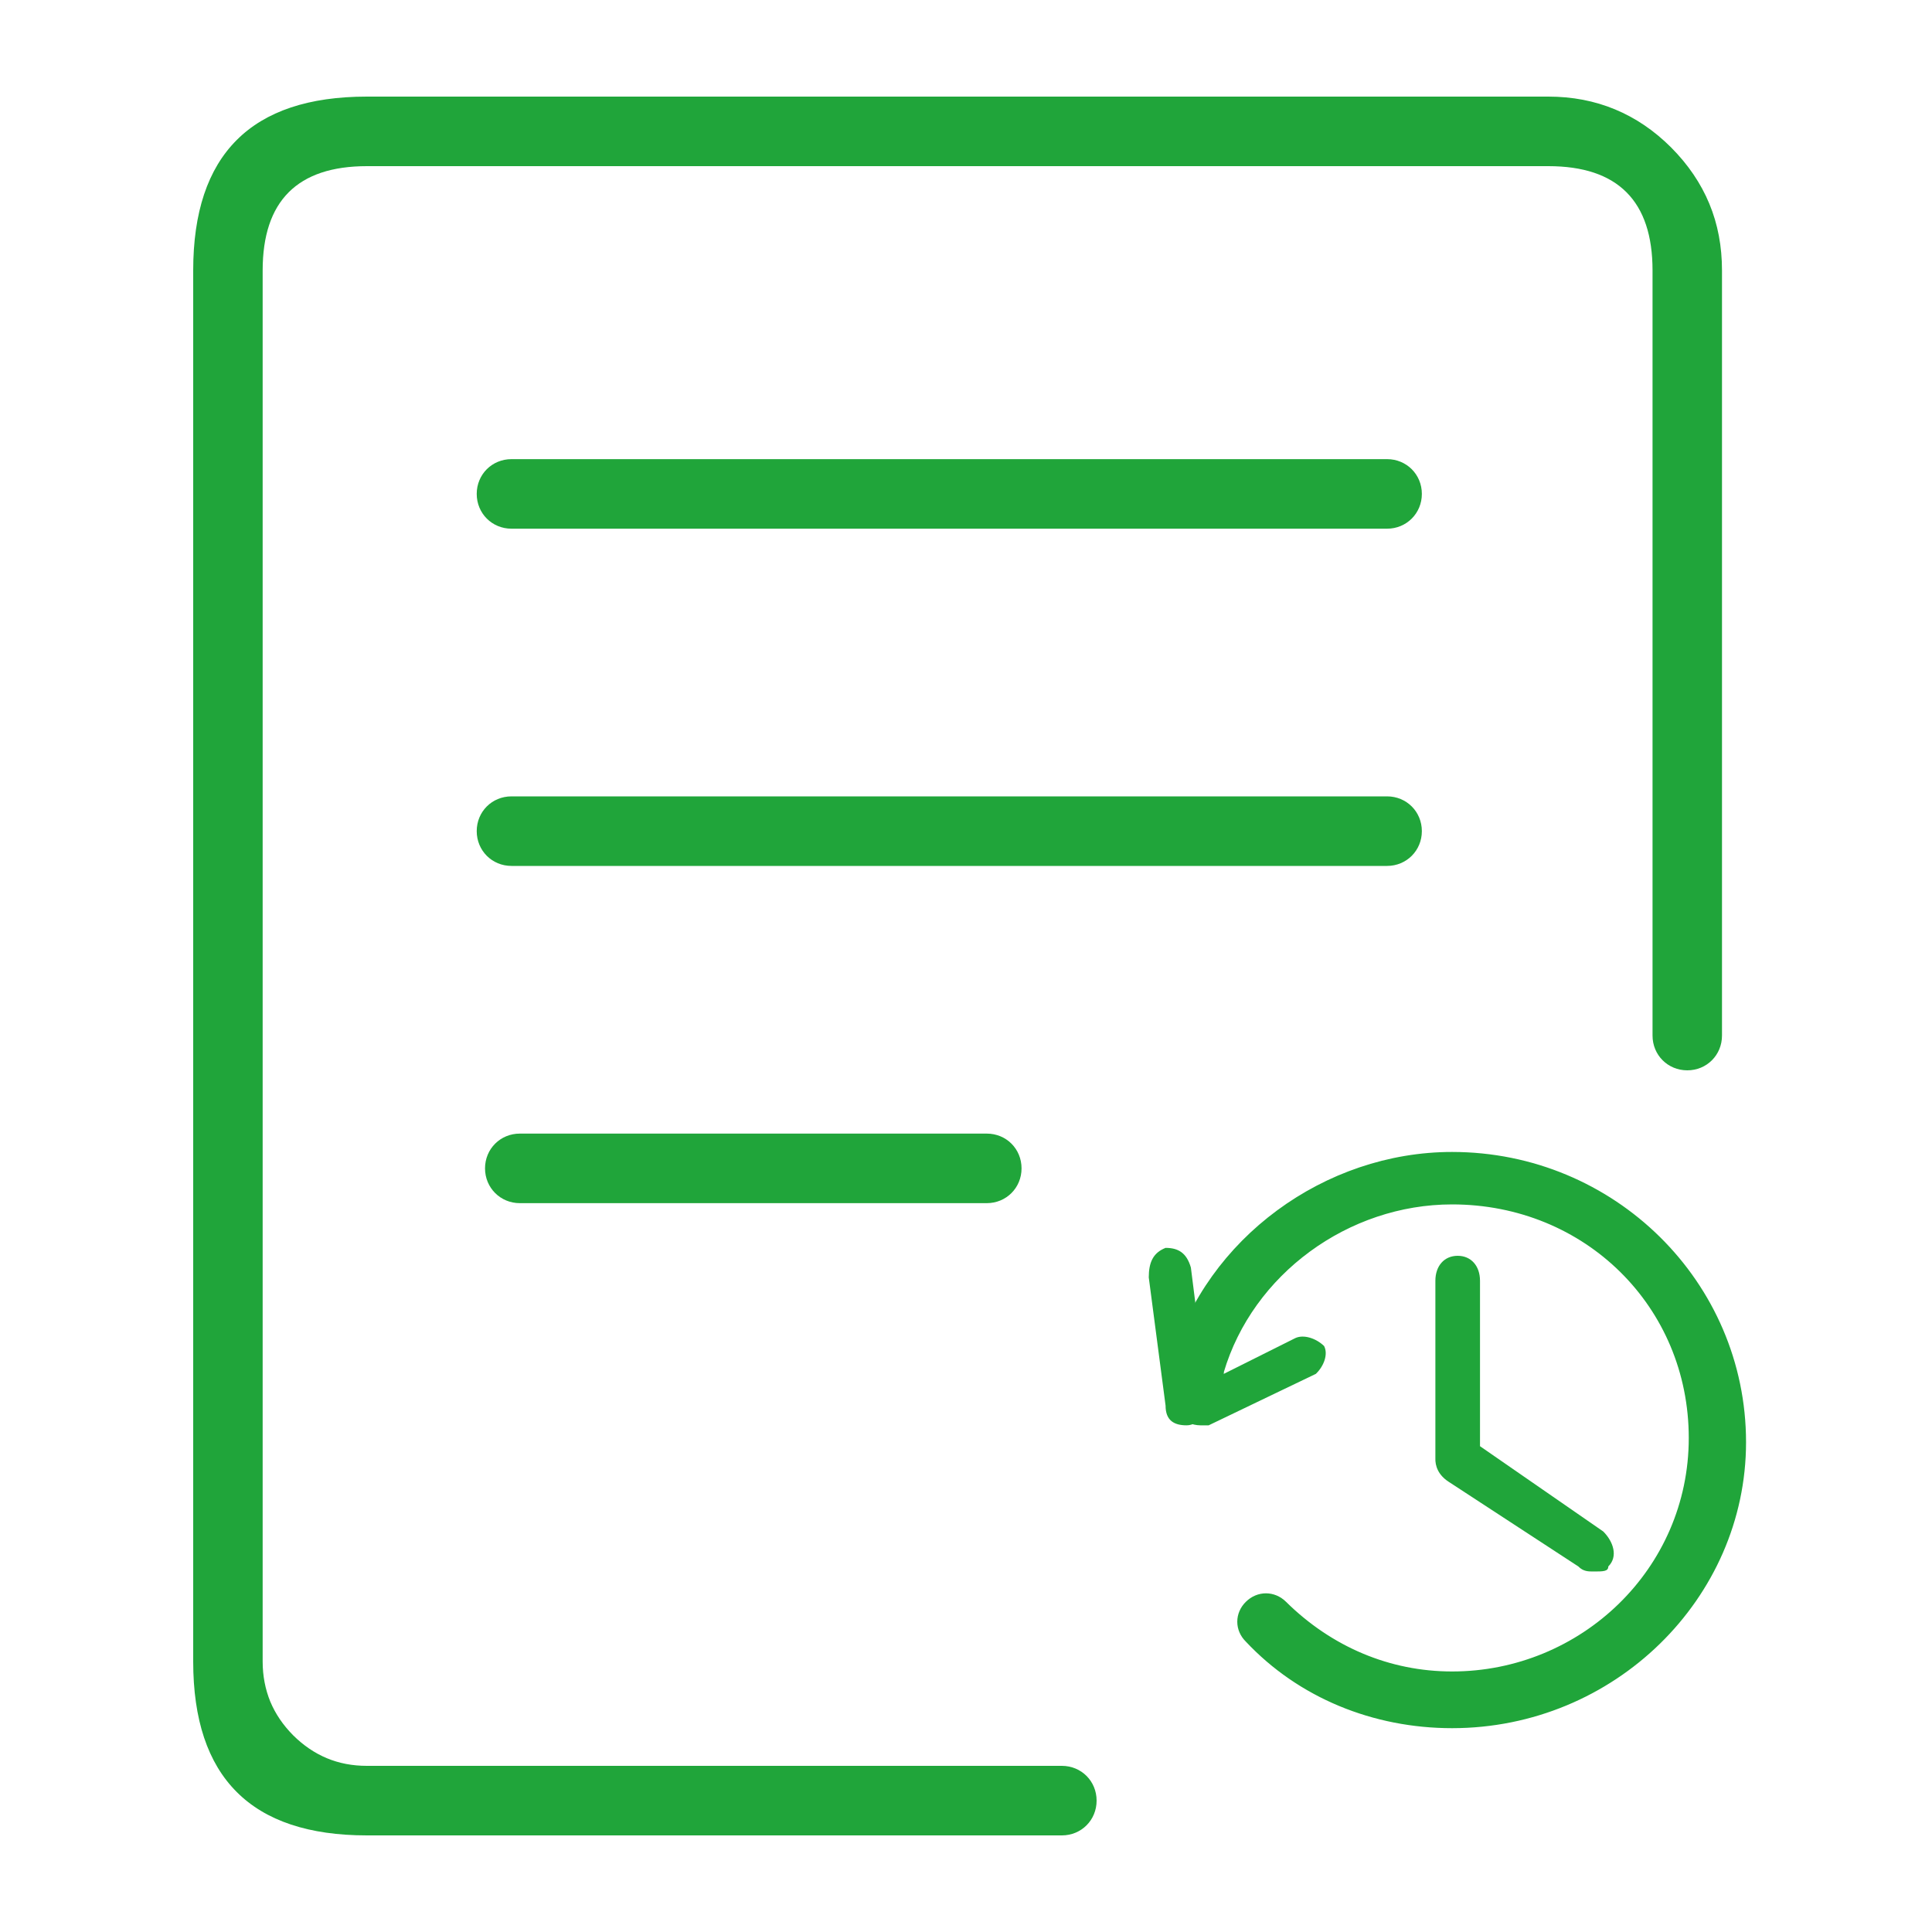 <svg width="20" height="20" viewBox="0 0 20 20" fill="none" xmlns="http://www.w3.org/2000/svg" xmlns:xlink="http://www.w3.org/1999/xlink">
	<desc>
			Created with Pixso.
	</desc>
	<defs/>
	<path id="矢量 1160 (边框)" d="M3.798 19L10.992 19C11.194 19 11.352 18.842 11.352 18.64C11.352 18.438 11.194 18.28 10.992 18.28L3.798 18.28C3.649 18.28 3.511 18.254 3.384 18.201C3.257 18.148 3.141 18.069 3.035 17.964C2.93 17.858 2.851 17.742 2.798 17.615C2.746 17.487 2.719 17.349 2.719 17.2L2.719 2.8C2.719 2.44 2.809 2.17 2.989 1.99C3.169 1.81 3.439 1.72 3.798 1.72L16.028 1.72C16.388 1.72 16.657 1.81 16.837 1.99C17.017 2.17 17.107 2.44 17.107 2.8L17.107 10.72C17.107 10.922 17.265 11.08 17.467 11.08C17.668 11.08 17.826 10.922 17.826 10.72L17.826 2.8C17.826 2.551 17.783 2.321 17.695 2.109C17.607 1.897 17.475 1.703 17.3 1.527C17.124 1.351 16.93 1.22 16.718 1.132C16.506 1.044 16.276 1 16.028 1L3.798 1C3.199 1 2.749 1.15 2.45 1.45C2.15 1.75 2 2.2 2 2.8L2 17.2C2 17.8 2.15 18.25 2.45 18.55C2.749 18.85 3.199 19 3.798 19Z" fill-rule="evenodd" fill="#20A53A"/>
	<path id="矢量 1161 (边框)" d="M5.295 4.753C5.093 4.753 4.935 4.911 4.935 5.113C4.935 5.314 5.093 5.473 5.295 5.473L14.359 5.473C14.56 5.473 14.719 5.314 14.719 5.113C14.719 4.911 14.56 4.753 14.359 4.753L5.295 4.753Z" fill-rule="evenodd" fill="#20A53A"/>
	<path id="矢量 1162 (边框)" d="M5.295 8.244C5.093 8.244 4.935 8.402 4.935 8.604C4.935 8.805 5.093 8.964 5.295 8.964L14.359 8.964C14.56 8.964 14.719 8.805 14.719 8.604C14.719 8.402 14.56 8.244 14.359 8.244L5.295 8.244Z" fill-rule="evenodd" fill="#20A53A"/>
	<path id="矢量 1163 (边框)" d="M5.381 11.735C5.18 11.735 5.021 11.893 5.021 12.095C5.021 12.296 5.18 12.455 5.381 12.455L10.215 12.455C10.417 12.455 10.575 12.296 10.575 12.095C10.575 11.893 10.417 11.735 10.215 11.735L5.381 11.735Z" fill-rule="evenodd" fill="#20A53A"/>
	<path id="path" d="M15.032 17.815C14.235 17.815 13.482 17.509 12.95 16.941C12.861 16.854 12.861 16.722 12.95 16.635C13.039 16.547 13.171 16.547 13.26 16.635C13.747 17.116 14.368 17.378 15.032 17.378C16.405 17.378 17.557 16.285 17.557 14.886C17.557 13.487 16.45 12.393 15.032 12.393C13.925 12.393 12.906 13.137 12.596 14.186C12.596 14.317 12.463 14.405 12.374 14.361C12.241 14.317 12.197 14.186 12.197 14.099C12.551 12.874 13.747 12 15.032 12C16.671 12 18 13.312 18 14.93C18 16.504 16.671 17.815 15.032 17.815Z" fill-rule="nonzero" fill="#20A53A"/>
	<path id="path" d="M12.95 16.941C12.861 16.854 12.861 16.722 12.95 16.635C13.039 16.547 13.171 16.547 13.26 16.635C13.747 17.116 14.368 17.378 15.032 17.378C16.405 17.378 17.557 16.285 17.557 14.886C17.557 13.487 16.45 12.393 15.032 12.393C13.925 12.393 12.906 13.137 12.596 14.186C12.596 14.317 12.463 14.405 12.374 14.361C12.241 14.317 12.197 14.186 12.197 14.099C12.551 12.874 13.747 12 15.032 12C16.671 12 18 13.312 18 14.93C18 16.504 16.671 17.815 15.032 17.815C14.235 17.815 13.482 17.509 12.95 16.941Z" stroke="#20A53A" stroke-width="0.15"/>
	<path id="path" d="M12.284 14.755C12.153 14.755 12.066 14.704 12.066 14.551L11.892 13.224C11.892 13.071 11.935 12.969 12.066 12.918C12.197 12.918 12.284 12.969 12.328 13.122L12.502 14.5C12.502 14.602 12.415 14.755 12.284 14.755Z" fill-rule="nonzero" fill="#20A53A"/>
	<path id="path" d="M12.427 14.755C12.341 14.755 12.256 14.714 12.213 14.673C12.17 14.55 12.213 14.427 12.341 14.386L13.409 13.852C13.494 13.812 13.622 13.852 13.707 13.934C13.75 14.017 13.707 14.14 13.622 14.222L12.512 14.755L12.427 14.755Z" fill-rule="nonzero" fill="#20A53A"/>
	<path id="合并" d="M15.321 14.971L16.597 15.854C16.701 15.958 16.753 16.113 16.649 16.216C16.649 16.268 16.597 16.268 16.494 16.268C16.442 16.268 16.39 16.268 16.339 16.216L14.993 15.337C14.889 15.268 14.855 15.176 14.859 15.091C14.859 15.085 14.859 15.08 14.859 15.074L14.859 13.259C14.859 13.104 14.951 13 15.09 13C15.228 13 15.321 13.104 15.321 13.259L15.321 14.971Z" clip-rule="evenodd" fill-rule="evenodd" fill="#20A53A" fill-opacity="1"/>
</svg>
